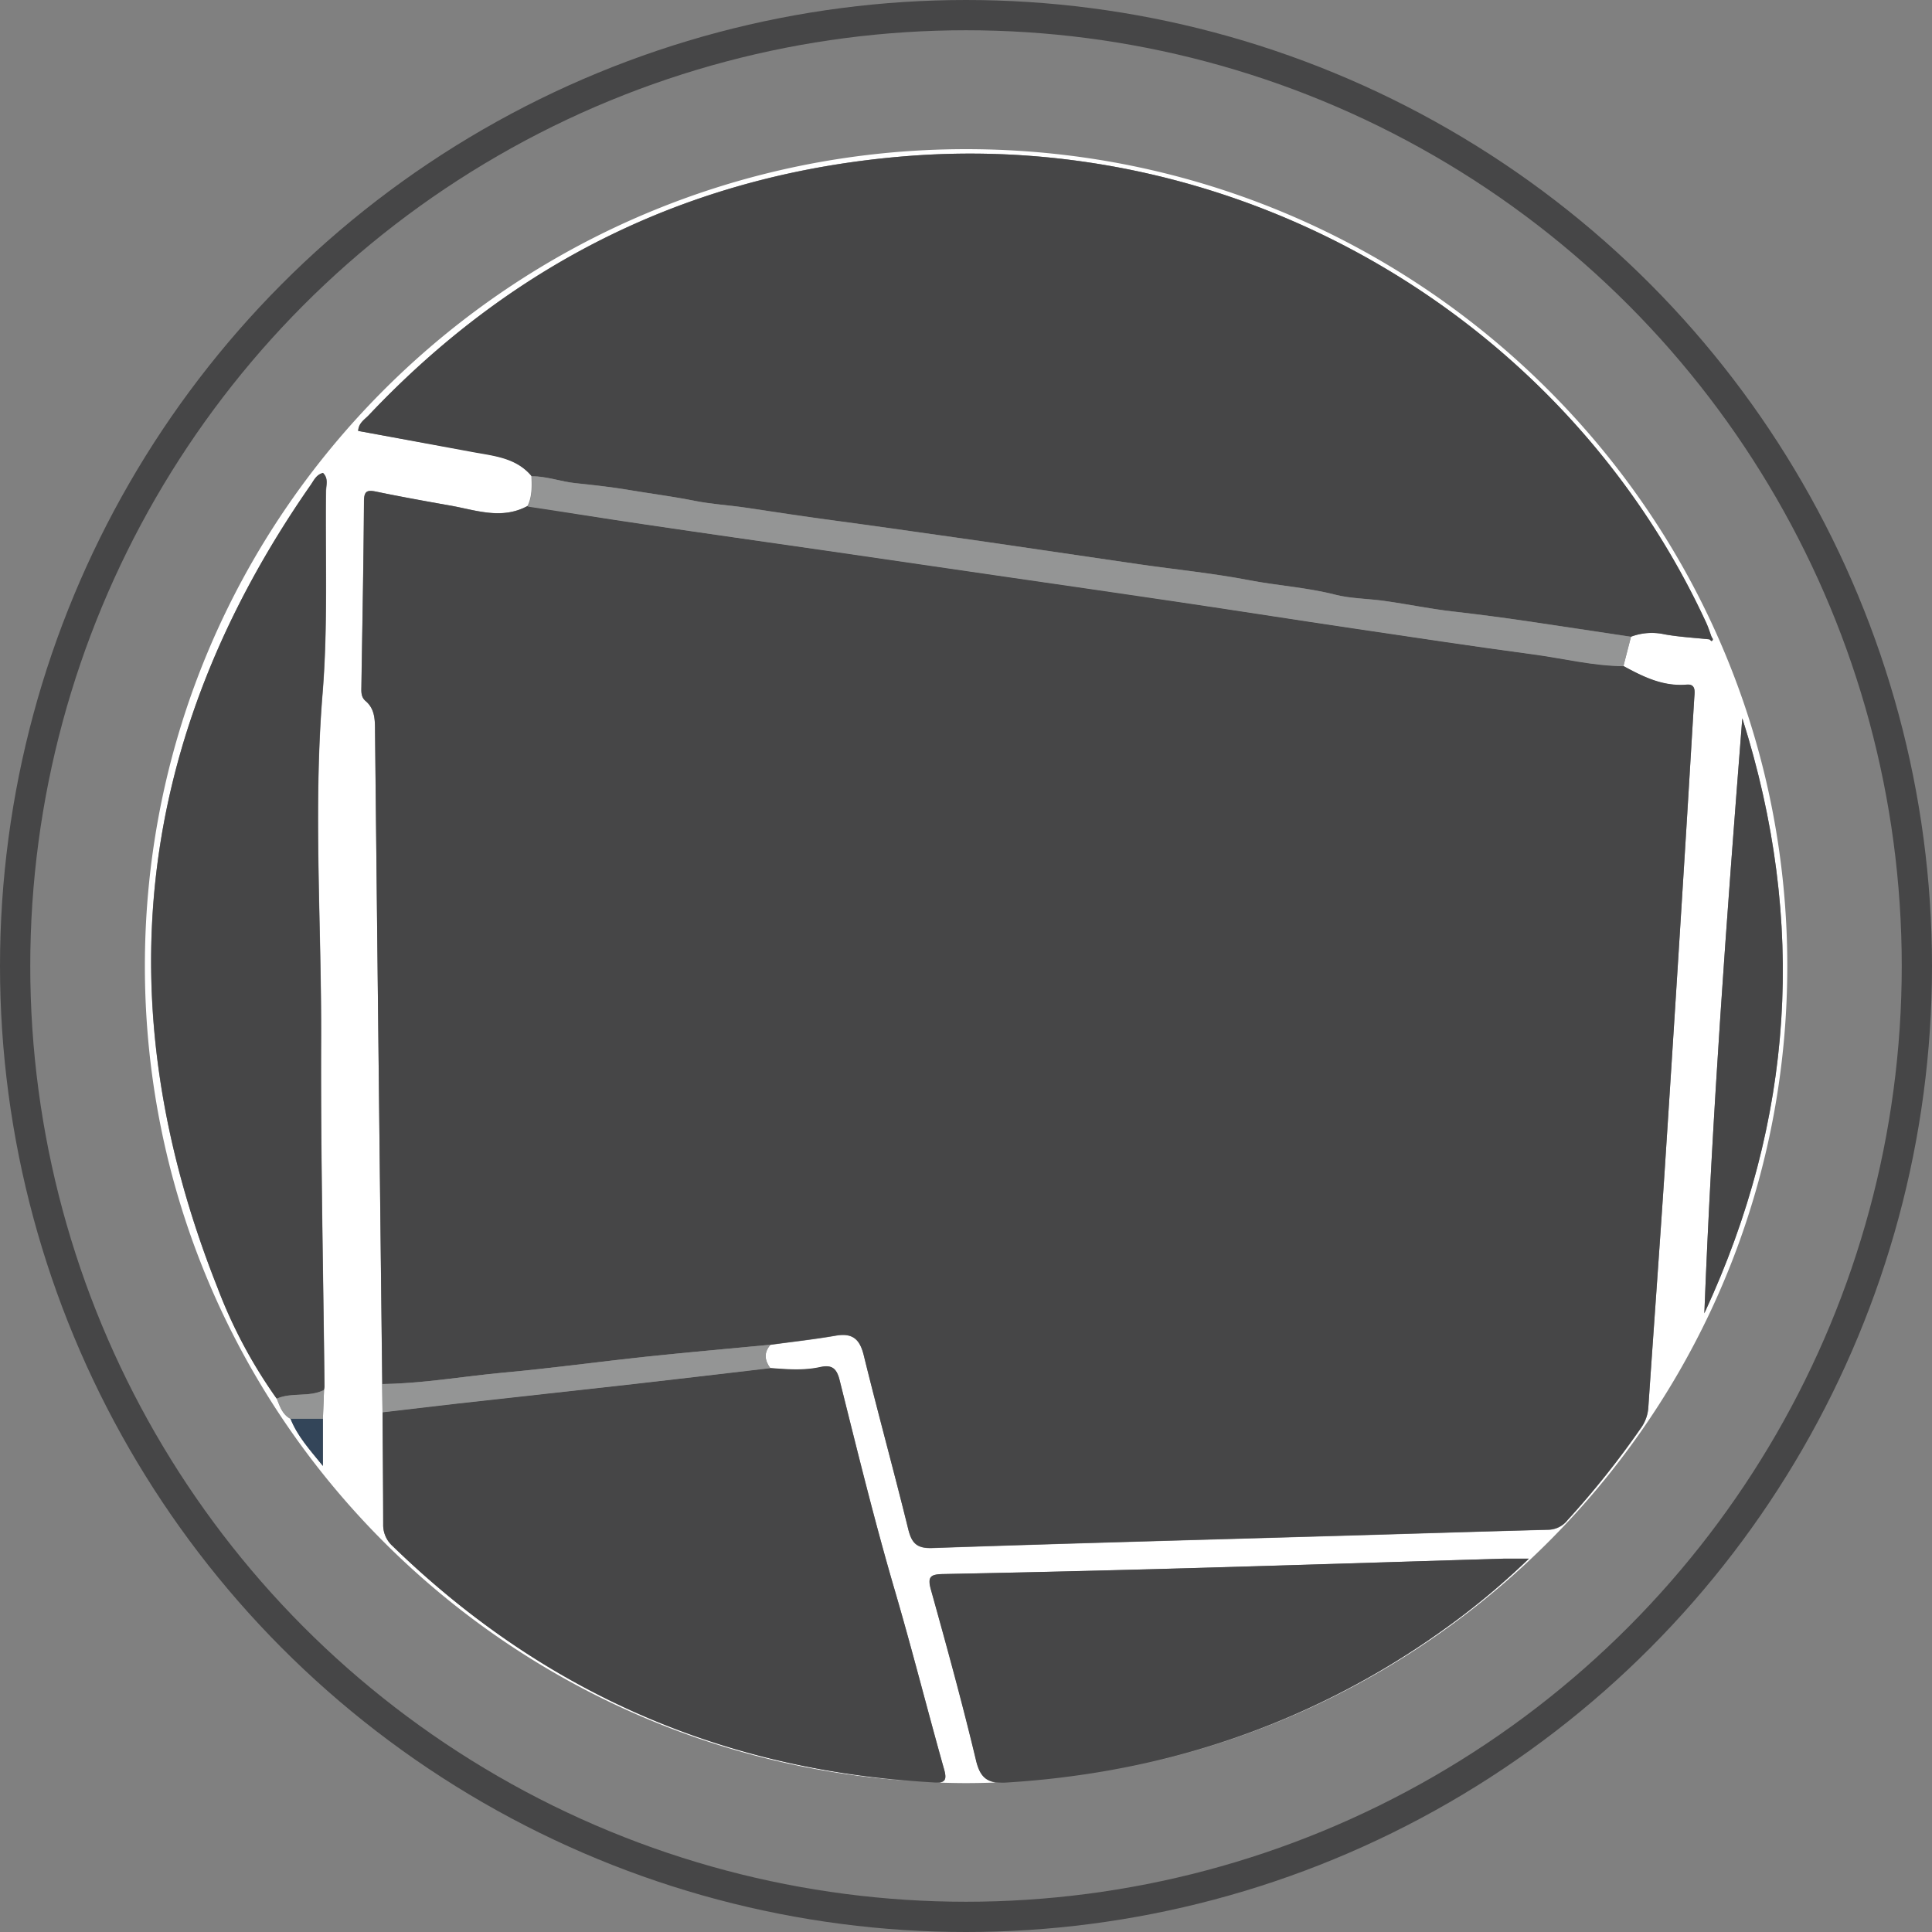 <svg xmlns="http://www.w3.org/2000/svg" viewBox="0 0 447 447"><rect x="0" y="0" width="447" height="447" fill="#808080" stroke="none"/><defs><style>.cls-1{fill:none;stroke:#464647;stroke-miterlimit:10;stroke-width:7px;}.cls-2{fill:#fff;}.cls-3{fill:#464647;}.cls-4{fill:#949595;}.cls-5{fill:#334559;}</style></defs><title>Asset 5</title><g id="Layer_2" data-name="Layer 2"><g id="High_Bar" data-name="High Bar"><circle class="cls-1" cx="223.5" cy="223.5" r="220"/><path class="cls-2" d="M225.84,407.27c-3.16-13.24-6.77-26.37-10.43-39.48-.84-3-.05-3.54,2.81-3.6q28.41-.55,56.81-1.36c24.29-.68,48.58-1.47,72.87-2.2,1.56,0,3.13,0,5.85,0a171.1,171.1,0,0,1-20,16.61,188.35,188.35,0,0,1-73.23,31.65c87.23-17.12,153-93.6,153-185.38,0-104.37-85.07-189-190-189s-190,84.61-190,189c0,100,78.1,181.84,176.93,188.52Q141.07,406.4,90.81,357.7a6.52,6.52,0,0,1-2.15-4.95c0-8.67-.1-17.34-.15-26l-.08-6.54h0q-.85-75.48-1.67-151c0-2.6,0-5.11-2.15-7-1.2-1-1-2.39-1-3.71.21-14.16.5-28.31.59-42.47,0-2.58.85-2.71,3-2.25,5.5,1.17,11,2.17,16.59,3.12,6.07,1,12.14,3.48,18.26.16,1.08-2.22,1-4.6.89-7-3.54-4.25-8.68-4.65-13.61-5.57L82.87,99.7c.09-1.84,1.49-2.63,2.44-3.63,33.74-35.69,75.07-56,124.23-59.93,77.86-6.3,152.59,37.34,185.22,107.94.5,1.08.85,2.23,1.27,3.35.26.31.44.64,0,.9-.07,0-.34-.25-.51-.39h0c-3.46-.37-6.94-.55-10.36-1.16a13.68,13.68,0,0,0-7.82.55l-1.75,6.79c4.58,2.49,9.16,4.79,14.68,4.32,2.24-.19,1.81,1.77,1.72,3.23-.72,11.86-1.42,23.72-2.16,35.58q-2.31,36.78-4.67,73.56c-1.2,18.25-2.54,36.49-3.78,54.74a9.18,9.18,0,0,1-1.68,4.82,204.54,204.54,0,0,1-17,21.34,5.81,5.81,0,0,1-4.44,2.25c-16.78.42-33.56,1-50.33,1.46-30.74.9-61.48,1.71-92.21,2.77-3.63.13-4.78-1.16-5.57-4.34-3.33-13.45-7-26.81-10.3-40.26-.91-3.73-2.59-5.2-6.46-4.54-5,.87-10.09,1.43-15.14,2.12-1.57,1.8-1.33,3.6,0,5.41,3.88.29,7.77.61,11.62-.25,2.54-.57,3.7.19,4.4,3,4.08,16.28,8.06,32.59,12.78,48.69,4,13.68,7.49,27.5,11.35,41.21.6,2.12.47,3-1,3.21,2,.06,4.06.11,6.1.11,2.27,0,4.53-.05,6.79-.13C227.89,412,226.63,410.6,225.84,407.27ZM74.65,160.49c-2.18,26.76-.22,53.46-.33,80.18s.49,53.43.78,80.14a4.37,4.37,0,0,1-.13.79l-.26,6.65c0,3.37,0,6.73,0,10.91-3.12-3.84-5.92-6.93-7.49-10.9-1.9-1-2.46-2.89-3.18-4.68A113.7,113.7,0,0,1,50.3,297.84Q11.18,199.49,71.76,112.46c.78-1.13,1.32-2.63,3-3,1.33,1.26.72,2.82.71,4.19C75.27,129.24,75.92,144.94,74.65,160.49Zm328.46,5.69q22.41,70.57-8.78,137.67C396.13,257.88,399.52,212,403.11,166.18Z"/><path class="cls-2" d="M257,409.54l1.28-.24Z"/><path class="cls-3" d="M99.1,319.54c5.91-.59,11.79-1.44,17.71-2,10.93-1,21.8-2.5,32.72-3.66,9.56-1,19.14-1.85,28.71-2.76,5-.69,10.12-1.25,15.14-2.12,3.87-.67,5.54.81,6.46,4.54,3.3,13.45,7,26.82,10.3,40.26.79,3.18,1.94,4.47,5.57,4.34,30.73-1.06,61.47-1.87,92.21-2.77,16.78-.49,33.55-1,50.33-1.46a5.81,5.81,0,0,0,4.44-2.25,204.54,204.54,0,0,0,17-21.34,9.18,9.18,0,0,0,1.68-4.82c1.24-18.25,2.58-36.49,3.78-54.74q2.41-36.78,4.67-73.56c.74-11.86,1.44-23.72,2.16-35.58.09-1.45.51-3.42-1.72-3.23-5.52.47-10.1-1.83-14.68-4.32-7.09-.06-14-1.81-21-2.74-13.86-1.85-27.68-3.94-41.51-6-13.56-2-27.1-4.13-40.66-6.15-13.33-2-26.67-3.89-40-5.83l-41.22-6c-14.1-2-28.21-4-42.3-6.11-9-1.32-17.88-2.78-26.82-4.17-6.11,3.32-12.19.88-18.26-.16-5.55-1-11.09-2-16.59-3.12-2.16-.46-3-.33-3,2.25-.09,14.16-.37,28.31-.59,42.47,0,1.32-.24,2.68,1,3.71,2.18,1.87,2.12,4.38,2.15,7q.79,75.48,1.67,151h0C92,320.16,95.55,319.89,99.1,319.54Z"/><path class="cls-3" d="M145.66,113.37c5,.85,10.06,1.49,15.07,2.49,3.76.75,7.78,1,11.68,1.56,7.12,1.05,14.25,2.15,21.36,3.1,7.65,1,15.3,2.13,22.94,3.2,15.61,2.19,31.2,4.56,46.8,6.81,8.46,1.23,17,2.06,25.38,3.67,6.66,1.28,13.43,1.68,20.07,3.38,3.53.9,7.51.9,11.3,1.43,5.29.74,10.54,1.84,15.81,2.44q8.77,1,17.49,2.29,11.89,1.76,23.77,3.57a13.68,13.68,0,0,1,7.82-.55c3.41.61,6.9.79,10.36,1.16h0c.18.14.44.43.51.39.44-.26.26-.59,0-.9-.42-1.12-.77-2.27-1.27-3.35C362.13,73.47,287.4,29.84,209.54,36.14c-49.16,4-90.49,24.23-124.23,59.93-.95,1-2.35,1.79-2.44,3.63l26.51,4.9c4.92.91,10.06,1.31,13.61,5.57,3.49,0,6.81,1.25,10.16,1.6C137.34,112.21,141.52,112.67,145.66,113.37Z"/><path class="cls-3" d="M218.37,409.16c-3.86-13.72-7.34-27.53-11.35-41.21-4.72-16.1-8.7-32.42-12.78-48.69-.69-2.77-1.86-3.52-4.4-3-3.86.87-7.74.54-11.62.25-10.49,1.22-21,2.48-31.47,3.66-13.69,1.54-27.4,3-41.09,4.55-5.72.64-11.43,1.32-17.15,2,.05,8.67.13,17.34.15,26a6.52,6.52,0,0,0,2.15,4.95Q141,406.55,210.42,412c1.8.15,3.61.28,5.43.38a7.93,7.93,0,0,0,1.55,0C218.84,412.16,219,411.28,218.37,409.16Z"/><path class="cls-3" d="M74.72,109.41c-1.64.41-2.18,1.92-3,3q-60.45,87-21.45,185.38A113.7,113.7,0,0,0,64,323.59c3.48-1.53,7.48-.26,10.93-2a4.37,4.37,0,0,0,.13-.79c-.28-26.71-.89-53.43-.78-80.14s-1.85-53.42.33-80.18c1.26-15.55.62-31.25.77-46.89C75.44,112.23,76,110.67,74.72,109.41Z"/><path class="cls-3" d="M260.48,408.88a188.35,188.35,0,0,0,73.23-31.65,171.1,171.1,0,0,0,20-16.61c-2.72,0-4.29,0-5.85,0-24.29.73-48.58,1.51-72.87,2.2q-28.4.8-56.81,1.36c-2.86.06-3.66.57-2.81,3.6,3.65,13.11,7.27,26.25,10.43,39.48.79,3.33,2.05,4.7,4.45,5.07a13.63,13.63,0,0,0,2.89.07A208.1,208.1,0,0,0,257,409.54l1.28-.24Z"/><path class="cls-4" d="M191.22,127.42l41.22,6c13.34,1.94,26.68,3.85,40,5.83,13.56,2,27.1,4.14,40.66,6.15,13.83,2.05,27.65,4.14,41.51,6,7,.93,13.86,2.68,21,2.74l1.75-6.79q-11.88-1.79-23.77-3.57-8.73-1.29-17.49-2.29c-5.27-.61-10.52-1.71-15.81-2.44-3.78-.53-7.77-.53-11.3-1.43-6.64-1.69-13.41-2.1-20.07-3.38-8.38-1.61-16.92-2.44-25.38-3.67-15.6-2.26-31.19-4.62-46.8-6.81-7.65-1.07-15.29-2.18-22.94-3.2-7.12-.95-14.24-2-21.36-3.1-3.91-.58-7.92-.81-11.68-1.56-5-1-10.05-1.65-15.07-2.49-4.15-.7-8.32-1.16-12.51-1.6-3.36-.35-6.68-1.6-10.16-1.6.09,2.37.19,4.75-.89,7C131,118.53,140,120,148.92,121.3,163,123.39,177.12,125.38,191.22,127.42Z"/><path class="cls-3" d="M403.11,166.18c-3.6,45.83-7,91.7-8.78,137.67Q425.53,236.74,403.11,166.18Z"/><path class="cls-4" d="M146.75,320.21c10.49-1.18,21-2.44,31.47-3.66-1.32-1.81-1.56-3.61,0-5.41-9.57.91-19.15,1.75-28.71,2.76-10.91,1.16-21.79,2.67-32.72,3.66-5.91.53-11.8,1.38-17.71,2-3.54.36-7.1.62-10.67.67h0l.08,6.54c5.72-.66,11.43-1.34,17.15-2C119.36,323.23,133.06,321.76,146.75,320.21Z"/><path class="cls-4" d="M67.22,328.27h7.49l.26-6.65c-3.45,1.72-7.44.45-10.93,2C64.76,325.38,65.32,327.28,67.22,328.27Z"/><path class="cls-5" d="M74.71,339.17c0-4.18,0-7.55,0-10.91H67.22C68.79,332.24,71.59,335.33,74.71,339.17Z"/></g></g></svg>